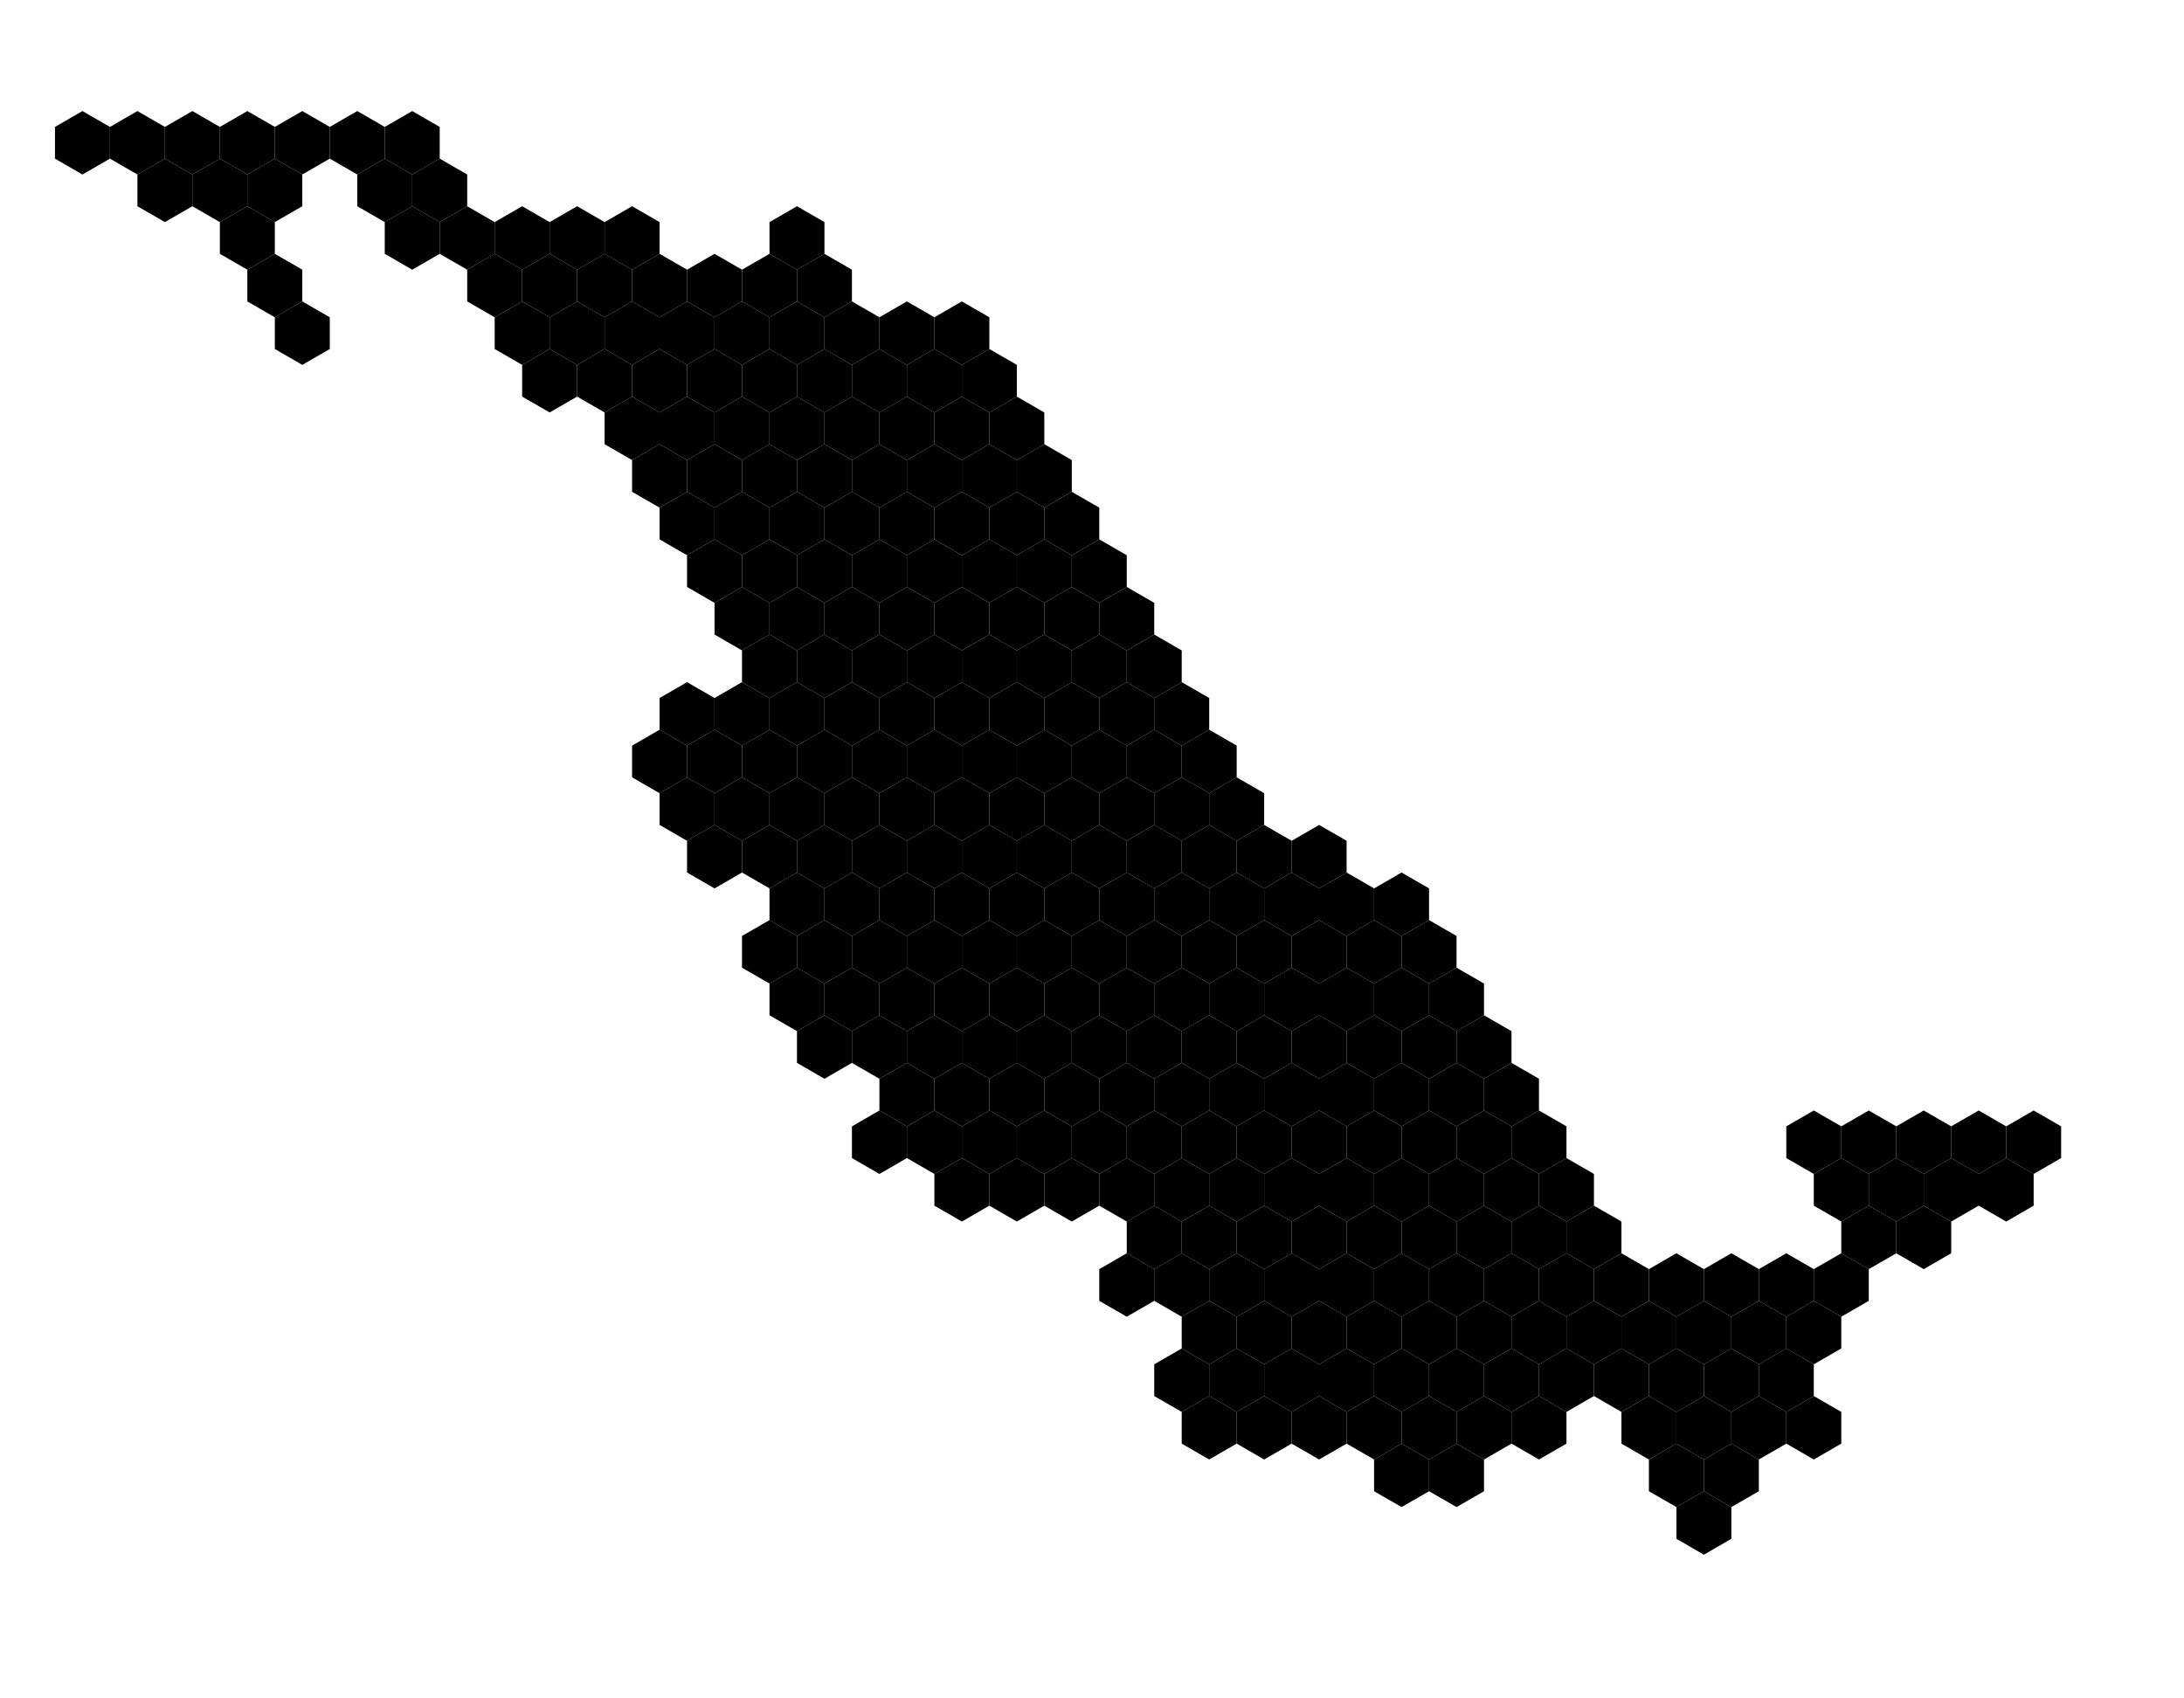 <?xml version="1.0" encoding="utf-8"?><svg xmlns="http://www.w3.org/2000/svg" width="1800" height="1400"><g id="Veracruz"><polygon id="3006" points="1109.845,771.538,1132.495,758.462,1155.145,771.538,1155.145,797.692,1132.495,810.769,1109.845,797.692,1109.845,771.538"/><polygon id="3007" points="1155.145,771.538,1177.795,758.462,1200.444,771.538,1200.444,797.692,1177.795,810.769,1155.145,797.692,1155.145,771.538"/><polygon id="3010" points="1177.795,810.769,1200.444,797.692,1223.094,810.769,1223.094,836.923,1200.444,850,1177.795,836.923,1177.795,810.769"/><polygon id="3012" points="1177.795,889.231,1200.444,876.154,1223.094,889.231,1223.094,915.385,1200.444,928.462,1177.795,915.385,1177.795,889.231"/><polygon id="3008" points="1200.444,850,1223.094,836.923,1245.744,850,1245.744,876.154,1223.094,889.231,1200.444,876.154,1200.444,850"/><polygon id="3004" points="1223.094,889.231,1245.744,876.154,1268.394,889.231,1268.394,915.385,1245.744,928.462,1223.094,915.385,1223.094,889.231"/><polygon id="3016" points="1200.444,928.462,1223.094,915.385,1245.744,928.462,1245.744,954.615,1223.094,967.692,1200.444,954.615,1200.444,928.462"/><polygon id="3018" points="1223.094,967.692,1245.744,954.615,1268.394,967.692,1268.394,993.846,1245.744,1006.923,1223.094,993.846,1223.094,967.692"/><polygon id="3001" points="1064.545,693.077,1087.195,680,1109.845,693.077,1109.845,719.231,1087.195,732.308,1064.545,719.231,1064.545,693.077"/><polygon id="3003" points="1268.394,1046.154,1291.044,1033.077,1313.694,1046.154,1313.694,1072.308,1291.044,1085.385,1268.394,1072.308,1268.394,1046.154"/><polygon id="3013" points="1245.744,928.462,1268.394,915.385,1291.044,928.462,1291.044,954.615,1268.394,967.692,1245.744,954.615,1245.744,928.462"/><polygon id="3017" points="1268.394,967.692,1291.044,954.615,1313.694,967.692,1313.694,993.846,1291.044,1006.923,1268.394,993.846,1268.394,967.692"/><polygon id="3019" points="1245.744,1006.923,1268.394,993.846,1291.044,1006.923,1291.044,1033.077,1268.394,1046.154,1245.744,1033.077,1245.744,1006.923"/><polygon id="3002" points="1087.195,732.308,1109.845,719.231,1132.495,732.308,1132.495,758.462,1109.845,771.538,1087.195,758.462,1087.195,732.308"/><polygon id="3005" points="1132.495,732.308,1155.145,719.231,1177.795,732.308,1177.795,758.462,1155.145,771.538,1132.495,758.462,1132.495,732.308"/><polygon id="3014" points="1291.044,1085.385,1313.694,1072.308,1336.344,1085.385,1336.344,1111.538,1313.694,1124.615,1291.044,1111.538,1291.044,1085.385"/><polygon id="3011" points="1291.044,1006.923,1313.694,993.846,1336.344,1006.923,1336.344,1033.077,1313.694,1046.154,1291.044,1033.077,1291.044,1006.923"/><polygon id="3009" points="1132.495,810.769,1155.145,797.692,1177.795,810.769,1177.795,836.923,1155.145,850,1132.495,836.923,1132.495,810.769"/><polygon id="3015" points="1155.145,850,1177.795,836.923,1200.444,850,1200.444,876.154,1177.795,889.231,1155.145,876.154,1155.145,850"/></g><g id="Colima"><polygon id="0202" points="566.247,693.077,588.897,680,611.547,693.077,611.547,719.231,588.897,732.308,566.247,719.231,566.247,693.077"/><polygon id="0201" points="611.547,693.077,634.197,680,656.847,693.077,656.847,719.231,634.197,732.308,611.547,719.231,611.547,693.077"/></g><g id="Durango"><polygon id="1002" points="566.247,300.769,588.897,287.692,611.547,300.769,611.547,326.923,588.897,340,566.247,326.923,566.247,300.769"/><polygon id="1003" points="588.897,340,611.547,326.923,634.197,340,634.197,366.154,611.547,379.231,588.897,366.154,588.897,340"/><polygon id="1001" points="543.597,340,566.247,326.923,588.897,340,588.897,366.154,566.247,379.231,543.597,366.154,543.597,340"/><polygon id="1004" points="566.247,379.231,588.897,366.154,611.547,379.231,611.547,405.385,588.897,418.462,566.247,405.385,566.247,379.231"/></g><g id="Sonora"><polygon id="2604" points="339.748,143.846,362.398,130.769,385.048,143.846,385.048,170,362.398,183.077,339.748,170,339.748,143.846"/><polygon id="2604" points="294.449,143.846,317.099,130.769,339.748,143.846,339.748,170,317.099,183.077,294.449,170,294.449,143.846"/><polygon id="2601" points="271.799,104.615,294.449,91.538,317.099,104.615,317.099,130.769,294.449,143.846,271.799,130.769,271.799,104.615"/><polygon id="2605" points="317.099,183.077,339.748,170,362.398,183.077,362.398,209.231,339.748,222.308,317.099,209.231,317.099,183.077"/><polygon id="2602" points="317.099,104.615,339.748,91.538,362.398,104.615,362.398,130.769,339.748,143.846,317.099,130.769,317.099,104.615"/><polygon id="2606" points="362.398,183.077,385.048,170,407.698,183.077,407.698,209.231,385.048,222.308,362.398,209.231,362.398,183.077"/><polygon id="2607" points="385.048,222.308,407.698,209.231,430.348,222.308,430.348,248.462,407.698,261.538,385.048,248.462,385.048,222.308"/></g><g id="Campeche"><polygon id="0401" points="1517.543,1006.923,1540.193,993.846,1562.843,1006.923,1562.843,1033.077,1540.193,1046.154,1517.543,1033.077,1517.543,1006.923"/><polygon id="0402" points="1494.893,1046.154,1517.543,1033.077,1540.193,1046.154,1540.193,1072.308,1517.543,1085.385,1494.893,1072.308,1494.893,1046.154"/></g><g id="Guanajuato"><polygon id="1105" points="724.797,653.846,747.447,640.769,770.096,653.846,770.096,680,747.447,693.077,724.797,680,724.797,653.846"/><polygon id="1112" points="838.046,693.077,860.696,680,883.346,693.077,883.346,719.231,860.696,732.308,838.046,719.231,838.046,693.077"/><polygon id="1107" points="747.447,693.077,770.096,680,792.746,693.077,792.746,719.231,770.096,732.308,747.447,719.231,747.447,693.077"/><polygon id="1103" points="747.447,614.615,770.096,601.538,792.746,614.615,792.746,640.769,770.096,653.846,747.447,640.769,747.447,614.615"/><polygon id="1110" points="770.096,732.308,792.746,719.231,815.396,732.308,815.396,758.462,792.746,771.538,770.096,758.462,770.096,732.308"/><polygon id="1104" points="770.096,575.385,792.746,562.308,815.396,575.385,815.396,601.538,792.746,614.615,770.096,601.538,770.096,575.385"/><polygon id="1106" points="792.746,614.615,815.396,601.538,838.046,614.615,838.046,640.769,815.396,653.846,792.746,640.769,792.746,614.615"/><polygon id="1111" points="770.096,653.846,792.746,640.769,815.396,653.846,815.396,680,792.746,693.077,770.096,680,770.096,653.846"/><polygon id="1113" points="724.797,732.308,747.447,719.231,770.096,732.308,770.096,758.462,747.447,771.538,724.797,758.462,724.797,732.308"/><polygon id="1114" points="883.346,693.077,905.996,680,928.646,693.077,928.646,719.231,905.996,732.308,883.346,719.231,883.346,693.077"/><polygon id="1109" points="838.046,614.615,860.696,601.538,883.346,614.615,883.346,640.769,860.696,653.846,838.046,640.769,838.046,614.615"/><polygon id="1108" points="815.396,653.846,838.046,640.769,860.696,653.846,860.696,680,838.046,693.077,815.396,680,815.396,653.846"/><polygon id="1101" points="883.346,614.615,905.996,601.538,928.646,614.615,928.646,640.769,905.996,653.846,883.346,640.769,883.346,614.615"/><polygon id="1102" points="860.696,653.846,883.346,640.769,905.996,653.846,905.996,680,883.346,693.077,860.696,680,860.696,653.846"/><polygon id="1115" points="792.746,693.077,815.396,680,838.046,693.077,838.046,719.231,815.396,732.308,792.746,719.231,792.746,693.077"/></g><g id="Tamaulipas"><polygon id="2802" points="815.396,340,838.046,326.923,860.696,340,860.696,366.154,838.046,379.231,815.396,366.154,815.396,340"/><polygon id="2805" points="815.396,418.462,838.046,405.385,860.696,418.462,860.696,444.615,838.046,457.692,815.396,444.615,815.396,418.462"/><polygon id="2806" points="792.746,457.692,815.396,444.615,838.046,457.692,838.046,483.846,815.396,496.923,792.746,483.846,792.746,457.692"/><polygon id="2804" points="838.046,379.231,860.696,366.154,883.346,379.231,883.346,405.385,860.696,418.462,838.046,405.385,838.046,379.231"/><polygon id="2803" points="860.696,418.462,883.346,405.385,905.996,418.462,905.996,444.615,883.346,457.692,860.696,444.615,860.696,418.462"/><polygon id="2808" points="838.046,457.692,860.696,444.615,883.346,457.692,883.346,483.846,860.696,496.923,838.046,483.846,838.046,457.692"/><polygon id="2801" points="770.096,261.538,792.746,248.462,815.396,261.538,815.396,287.692,792.746,300.769,770.096,287.692,770.096,261.538"/><polygon id="2807" points="792.746,300.769,815.396,287.692,838.046,300.769,838.046,326.923,815.396,340,792.746,326.923,792.746,300.769"/></g><g id="Nayarit"><polygon id="1802" points="566.247,457.692,588.897,444.615,611.547,457.692,611.547,483.846,588.897,496.923,566.247,483.846,566.247,457.692"/><polygon id="1801" points="588.897,418.462,611.547,405.385,634.197,418.462,634.197,444.615,611.547,457.692,588.897,444.615,588.897,418.462"/><polygon id="1803" points="611.547,457.692,634.197,444.615,656.847,457.692,656.847,483.846,634.197,496.923,611.547,483.846,611.547,457.692"/></g><g id="Morelos"><polygon id="1704" points="905.996,1046.154,928.646,1033.077,951.296,1046.154,951.296,1072.308,928.646,1085.385,905.996,1072.308,905.996,1046.154"/><polygon id="1701" points="928.646,1006.923,951.296,993.846,973.945,1006.923,973.945,1033.077,951.296,1046.154,928.646,1033.077,928.646,1006.923"/><polygon id="1702" points="951.296,1046.154,973.945,1033.077,996.595,1046.154,996.595,1072.308,973.945,1085.385,951.296,1072.308,951.296,1046.154"/><polygon id="1703" points="996.595,1046.154,1019.245,1033.077,1041.895,1046.154,1041.895,1072.308,1019.245,1085.385,996.595,1072.308,996.595,1046.154"/><polygon id="1705" points="973.945,1006.923,996.595,993.846,1019.245,1006.923,1019.245,1033.077,996.595,1046.154,973.945,1033.077,973.945,1006.923"/></g><g id="Coahuila"><polygon id="0506" points="588.897,261.538,611.547,248.462,634.197,261.538,634.197,287.692,611.547,300.769,588.897,287.692,588.897,261.538"/><polygon id="0501" points="634.197,183.077,656.847,170,679.497,183.077,679.497,209.231,656.847,222.308,634.197,209.231,634.197,183.077"/><polygon id="0502" points="611.547,222.308,634.197,209.231,656.847,222.308,656.847,248.462,634.197,261.538,611.547,248.462,611.547,222.308"/><polygon id="0508" points="634.197,261.538,656.847,248.462,679.497,261.538,679.497,287.692,656.847,300.769,634.197,287.692,634.197,261.538"/><polygon id="0503" points="656.847,222.308,679.497,209.231,702.147,222.308,702.147,248.462,679.497,261.538,656.847,248.462,656.847,222.308"/><polygon id="0504" points="679.497,261.538,702.147,248.462,724.797,261.538,724.797,287.692,702.147,300.769,679.497,287.692,679.497,261.538"/><polygon id="0507" points="611.547,300.769,634.197,287.692,656.847,300.769,656.847,326.923,634.197,340,611.547,326.923,611.547,300.769"/><polygon id="0505" points="566.247,222.308,588.897,209.231,611.547,222.308,611.547,248.462,588.897,261.538,566.247,248.462,566.247,222.308"/></g><g id="Nuevo León"><polygon id="1901" points="679.497,418.462,702.147,405.385,724.797,418.462,724.797,444.615,702.147,457.692,679.497,444.615,679.497,418.462"/><polygon id="1904" points="724.797,340,747.447,326.923,770.096,340,770.096,366.154,747.447,379.231,724.797,366.154,724.797,340"/><polygon id="1906" points="702.147,379.231,724.797,366.154,747.447,379.231,747.447,405.385,724.797,418.462,702.147,405.385,702.147,379.231"/><polygon id="1910" points="724.797,418.462,747.447,405.385,770.096,418.462,770.096,444.615,747.447,457.692,724.797,444.615,724.797,418.462"/><polygon id="1908" points="770.096,340,792.746,326.923,815.396,340,815.396,366.154,792.746,379.231,770.096,366.154,770.096,340"/><polygon id="1911" points="747.447,379.231,770.096,366.154,792.746,379.231,792.746,405.385,770.096,418.462,747.447,405.385,747.447,379.231"/><polygon id="1912" points="770.096,418.462,792.746,405.385,815.396,418.462,815.396,444.615,792.746,457.692,770.096,444.615,770.096,418.462"/><polygon id="1914" points="792.746,379.231,815.396,366.154,838.046,379.231,838.046,405.385,815.396,418.462,792.746,405.385,792.746,379.231"/><polygon id="1905" points="679.497,340,702.147,326.923,724.797,340,724.797,366.154,702.147,379.231,679.497,366.154,679.497,340"/><polygon id="1907" points="656.847,300.769,679.497,287.692,702.147,300.769,702.147,326.923,679.497,340,656.847,326.923,656.847,300.769"/><polygon id="1902" points="747.447,300.769,770.096,287.692,792.746,300.769,792.746,326.923,770.096,340,747.447,326.923,747.447,300.769"/><polygon id="1913" points="724.797,261.538,747.447,248.462,770.096,261.538,770.096,287.692,747.447,300.769,724.797,287.692,724.797,261.538"/><polygon id="1909" points="702.147,457.692,724.797,444.615,747.447,457.692,747.447,483.846,724.797,496.923,702.147,483.846,702.147,457.692"/><polygon id="1903" points="702.147,300.769,724.797,287.692,747.447,300.769,747.447,326.923,724.797,340,702.147,326.923,702.147,300.769"/></g><g id="Chiapas"><polygon id="0709" points="1313.694,1124.615,1336.344,1111.538,1358.994,1124.615,1358.994,1150.769,1336.344,1163.846,1313.694,1150.769,1313.694,1124.615"/><polygon id="0702" points="1404.294,1124.615,1426.943,1111.538,1449.593,1124.615,1449.593,1150.769,1426.943,1163.846,1404.294,1150.769,1404.294,1124.615"/><polygon id="0704" points="1336.344,1085.385,1358.994,1072.308,1381.644,1085.385,1381.644,1111.538,1358.994,1124.615,1336.344,1111.538,1336.344,1085.385"/><polygon id="0710" points="1336.344,1163.846,1358.994,1150.769,1381.644,1163.846,1381.644,1190,1358.994,1203.077,1336.344,1190,1336.344,1163.846"/><polygon id="0707" points="1358.994,1203.077,1381.644,1190,1404.294,1203.077,1404.294,1229.231,1381.644,1242.308,1358.994,1229.231,1358.994,1203.077"/><polygon id="0708" points="1381.644,1163.846,1404.294,1150.769,1426.943,1163.846,1426.943,1190,1404.294,1203.077,1381.644,1190,1381.644,1163.846"/><polygon id="0713" points="1404.294,1203.077,1426.943,1190,1449.593,1203.077,1449.593,1229.231,1426.943,1242.308,1404.294,1229.231,1404.294,1203.077"/><polygon id="0711" points="1426.943,1163.846,1449.593,1150.769,1472.243,1163.846,1472.243,1190,1449.593,1203.077,1426.943,1190,1426.943,1163.846"/><polygon id="0703" points="1472.243,1163.846,1494.893,1150.769,1517.543,1163.846,1517.543,1190,1494.893,1203.077,1472.243,1190,1472.243,1163.846"/><polygon id="0701" points="1426.943,1085.385,1449.593,1072.308,1472.243,1085.385,1472.243,1111.538,1449.593,1124.615,1426.943,1111.538,1426.943,1085.385"/><polygon id="0712" points="1381.644,1242.308,1404.294,1229.231,1426.943,1242.308,1426.943,1268.462,1404.294,1281.538,1381.644,1268.462,1381.644,1242.308"/><polygon id="0705" points="1449.593,1124.615,1472.243,1111.538,1494.893,1124.615,1494.893,1150.769,1472.243,1163.846,1449.593,1150.769,1449.593,1124.615"/><polygon id="0706" points="1358.994,1124.615,1381.644,1111.538,1404.294,1124.615,1404.294,1150.769,1381.644,1163.846,1358.994,1150.769,1358.994,1124.615"/></g><g id="Puebla"><polygon id="2110" points="1087.195,1046.154,1109.845,1033.077,1132.495,1046.154,1132.495,1072.308,1109.845,1085.385,1087.195,1072.308,1087.195,1046.154"/><polygon id="2111" points="1064.545,1085.385,1087.195,1072.308,1109.845,1085.385,1109.845,1111.538,1087.195,1124.615,1064.545,1111.538,1064.545,1085.385"/><polygon id="2101" points="1155.145,928.462,1177.795,915.385,1200.444,928.462,1200.444,954.615,1177.795,967.692,1155.145,954.615,1155.145,928.462"/><polygon id="2113" points="1041.895,1046.154,1064.545,1033.077,1087.195,1046.154,1087.195,1072.308,1064.545,1085.385,1041.895,1072.308,1041.895,1046.154"/><polygon id="2109" points="1132.495,1046.154,1155.145,1033.077,1177.795,1046.154,1177.795,1072.308,1155.145,1085.385,1132.495,1072.308,1132.495,1046.154"/><polygon id="2112" points="1109.845,1085.385,1132.495,1072.308,1155.145,1085.385,1155.145,1111.538,1132.495,1124.615,1109.845,1111.538,1109.845,1085.385"/><polygon id="2114" points="1019.245,1085.385,1041.895,1072.308,1064.545,1085.385,1064.545,1111.538,1041.895,1124.615,1019.245,1111.538,1019.245,1085.385"/><polygon id="2103" points="1177.795,967.692,1200.444,954.615,1223.094,967.692,1223.094,993.846,1200.444,1006.923,1177.795,993.846,1177.795,967.692"/><polygon id="2105" points="1064.545,1006.923,1087.195,993.846,1109.845,1006.923,1109.845,1033.077,1087.195,1046.154,1064.545,1033.077,1064.545,1006.923"/><polygon id="2106" points="1177.795,1046.154,1200.444,1033.077,1223.094,1046.154,1223.094,1072.308,1200.444,1085.385,1177.795,1072.308,1177.795,1046.154"/><polygon id="2107" points="1155.145,1085.385,1177.795,1072.308,1200.444,1085.385,1200.444,1111.538,1177.795,1124.615,1155.145,1111.538,1155.145,1085.385"/><polygon id="2116" points="1245.744,1085.385,1268.394,1072.308,1291.044,1085.385,1291.044,1111.538,1268.394,1124.615,1245.744,1111.538,1245.744,1085.385"/><polygon id="2108" points="1223.094,1046.154,1245.744,1033.077,1268.394,1046.154,1268.394,1072.308,1245.744,1085.385,1223.094,1072.308,1223.094,1046.154"/><polygon id="2102" points="1155.145,1006.923,1177.795,993.846,1200.444,1006.923,1200.444,1033.077,1177.795,1046.154,1155.145,1033.077,1155.145,1006.923"/><polygon id="2115" points="1200.444,1085.385,1223.094,1072.308,1245.744,1085.385,1245.744,1111.538,1223.094,1124.615,1200.444,1111.538,1200.444,1085.385"/><polygon id="2104" points="1200.444,1006.923,1223.094,993.846,1245.744,1006.923,1245.744,1033.077,1223.094,1046.154,1200.444,1033.077,1200.444,1006.923"/></g><g id="Tabasco"><polygon id="2703" points="1358.994,1046.154,1381.644,1033.077,1404.294,1046.154,1404.294,1072.308,1381.644,1085.385,1358.994,1072.308,1358.994,1046.154"/><polygon id="2704" points="1404.294,1046.154,1426.943,1033.077,1449.593,1046.154,1449.593,1072.308,1426.943,1085.385,1404.294,1072.308,1404.294,1046.154"/><polygon id="2705" points="1449.593,1046.154,1472.243,1033.077,1494.893,1046.154,1494.893,1072.308,1472.243,1085.385,1449.593,1072.308,1449.593,1046.154"/><polygon id="2701" points="1472.243,1085.385,1494.893,1072.308,1517.543,1085.385,1517.543,1111.538,1494.893,1124.615,1472.243,1111.538,1472.243,1085.385"/><polygon id="2706" points="1381.644,1085.385,1404.294,1072.308,1426.943,1085.385,1426.943,1111.538,1404.294,1124.615,1381.644,1111.538,1381.644,1085.385"/><polygon id="2702" points="1313.694,1046.154,1336.344,1033.077,1358.994,1046.154,1358.994,1072.308,1336.344,1085.385,1313.694,1072.308,1313.694,1046.154"/></g><g id="Sinaloa"><polygon id="2506" points="520.948,379.231,543.597,366.154,566.247,379.231,566.247,405.385,543.597,418.462,520.948,405.385,520.948,379.231"/><polygon id="2503" points="430.348,300.769,452.998,287.692,475.648,300.769,475.648,326.923,452.998,340,430.348,326.923,430.348,300.769"/><polygon id="2507" points="498.298,340,520.948,326.923,543.597,340,543.597,366.154,520.948,379.231,498.298,366.154,498.298,340"/><polygon id="2505" points="475.648,300.769,498.298,287.692,520.948,300.769,520.948,326.923,498.298,340,475.648,326.923,475.648,300.769"/><polygon id="2504" points="452.998,261.538,475.648,248.462,498.298,261.538,498.298,287.692,475.648,300.769,452.998,287.692,452.998,261.538"/><polygon id="2502" points="407.698,261.538,430.348,248.462,452.998,261.538,452.998,287.692,430.348,300.769,407.698,287.692,407.698,261.538"/><polygon id="2501" points="543.597,418.462,566.247,405.385,588.897,418.462,588.897,444.615,566.247,457.692,543.597,444.615,543.597,418.462"/></g><g id="Jalisco"><polygon id="1401" points="588.897,496.923,611.547,483.846,634.197,496.923,634.197,523.077,611.547,536.154,588.897,523.077,588.897,496.923"/><polygon id="1414" points="566.247,614.615,588.897,601.538,611.547,614.615,611.547,640.769,588.897,653.846,566.247,640.769,566.247,614.615"/><polygon id="1406" points="611.547,536.154,634.197,523.077,656.847,536.154,656.847,562.308,634.197,575.385,611.547,562.308,611.547,536.154"/><polygon id="1410" points="588.897,575.385,611.547,562.308,634.197,575.385,634.197,601.538,611.547,614.615,588.897,601.538,588.897,575.385"/><polygon id="1411" points="611.547,614.615,634.197,601.538,656.847,614.615,656.847,640.769,634.197,653.846,611.547,640.769,611.547,614.615"/><polygon id="1413" points="588.897,653.846,611.547,640.769,634.197,653.846,634.197,680,611.547,693.077,588.897,680,588.897,653.846"/><polygon id="1405" points="543.597,575.385,566.247,562.308,588.897,575.385,588.897,601.538,566.247,614.615,543.597,601.538,543.597,575.385"/><polygon id="1408" points="634.197,575.385,656.847,562.308,679.497,575.385,679.497,601.538,656.847,614.615,634.197,601.538,634.197,575.385"/><polygon id="1407" points="656.847,614.615,679.497,601.538,702.147,614.615,702.147,640.769,679.497,653.846,656.847,640.769,656.847,614.615"/><polygon id="1416" points="634.197,653.846,656.847,640.769,679.497,653.846,679.497,680,656.847,693.077,634.197,680,634.197,653.846"/><polygon id="1419" points="656.847,693.077,679.497,680,702.147,693.077,702.147,719.231,679.497,732.308,656.847,719.231,656.847,693.077"/><polygon id="1409" points="679.497,575.385,702.147,562.308,724.797,575.385,724.797,601.538,702.147,614.615,679.497,601.538,679.497,575.385"/><polygon id="1415" points="702.147,614.615,724.797,601.538,747.447,614.615,747.447,640.769,724.797,653.846,702.147,640.769,702.147,614.615"/><polygon id="1420" points="679.497,653.846,702.147,640.769,724.797,653.846,724.797,680,702.147,693.077,679.497,680,679.497,653.846"/><polygon id="1417" points="702.147,693.077,724.797,680,747.447,693.077,747.447,719.231,724.797,732.308,702.147,719.231,702.147,693.077"/><polygon id="1403" points="724.797,575.385,747.447,562.308,770.096,575.385,770.096,601.538,747.447,614.615,724.797,601.538,724.797,575.385"/><polygon id="1418" points="520.948,614.615,543.597,601.538,566.247,614.615,566.247,640.769,543.597,653.846,520.948,640.769,520.948,614.615"/><polygon id="1412" points="543.597,653.846,566.247,640.769,588.897,653.846,588.897,680,566.247,693.077,543.597,680,543.597,653.846"/><polygon id="1402" points="702.147,536.154,724.797,523.077,747.447,536.154,747.447,562.308,724.797,575.385,702.147,562.308,702.147,536.154"/><polygon id="1404" points="656.847,536.154,679.497,523.077,702.147,536.154,702.147,562.308,679.497,575.385,656.847,562.308,656.847,536.154"/></g><g id="Quintana Roo"><polygon id="2302" points="1562.843,1006.923,1585.493,993.846,1608.143,1006.923,1608.143,1033.077,1585.493,1046.154,1562.843,1033.077,1562.843,1006.923"/><polygon id="2301" points="1585.493,967.692,1608.143,954.615,1630.792,967.692,1630.792,993.846,1608.143,1006.923,1585.493,993.846,1585.493,967.692"/><polygon id="2303" points="1653.442,928.462,1676.092,915.385,1698.742,928.462,1698.742,954.615,1676.092,967.692,1653.442,954.615,1653.442,928.462"/><polygon id="2304" points="1630.792,967.692,1653.442,954.615,1676.092,967.692,1676.092,993.846,1653.442,1006.923,1630.792,993.846,1630.792,967.692"/></g><g id="Hidalgo"><polygon id="1302" points="905.996,575.385,928.646,562.308,951.296,575.385,951.296,601.538,928.646,614.615,905.996,601.538,905.996,575.385"/><polygon id="1305" points="928.646,614.615,951.296,601.538,973.945,614.615,973.945,640.769,951.296,653.846,928.646,640.769,928.646,614.615"/><polygon id="1303" points="951.296,575.385,973.945,562.308,996.595,575.385,996.595,601.538,973.945,614.615,951.296,601.538,951.296,575.385"/><polygon id="1304" points="973.945,614.615,996.595,601.538,1019.245,614.615,1019.245,640.769,996.595,653.846,973.945,640.769,973.945,614.615"/><polygon id="1306" points="951.296,653.846,973.945,640.769,996.595,653.846,996.595,680,973.945,693.077,951.296,680,951.296,653.846"/><polygon id="1307" points="996.595,653.846,1019.245,640.769,1041.895,653.846,1041.895,680,1019.245,693.077,996.595,680,996.595,653.846"/><polygon id="1301" points="928.646,536.154,951.296,523.077,973.945,536.154,973.945,562.308,951.296,575.385,928.646,562.308,928.646,536.154"/></g><g id="Michoacán"><polygon id="1203" points="747.447,771.538,770.096,758.462,792.746,771.538,792.746,797.692,770.096,810.769,747.447,797.692,747.447,771.538"/><polygon id="1206" points="702.147,771.538,724.797,758.462,747.447,771.538,747.447,797.692,724.797,810.769,702.147,797.692,702.147,771.538"/><polygon id="1208" points="656.847,771.538,679.497,758.462,702.147,771.538,702.147,797.692,679.497,810.769,656.847,797.692,656.847,771.538"/><polygon id="1207" points="611.547,771.538,634.197,758.462,656.847,771.538,656.847,797.692,634.197,810.769,611.547,797.692,611.547,771.538"/><polygon id="1204" points="634.197,732.308,656.847,719.231,679.497,732.308,679.497,758.462,656.847,771.538,634.197,758.462,634.197,732.308"/><polygon id="1205" points="679.497,732.308,702.147,719.231,724.797,732.308,724.797,758.462,702.147,771.538,679.497,758.462,679.497,732.308"/><polygon id="1209" points="634.197,810.769,656.847,797.692,679.497,810.769,679.497,836.923,656.847,850,634.197,836.923,634.197,810.769"/><polygon id="1202" points="656.847,850,679.497,836.923,702.147,850,702.147,876.154,679.497,889.231,656.847,876.154,656.847,850"/><polygon id="1210" points="679.497,810.769,702.147,797.692,724.797,810.769,724.797,836.923,702.147,850,679.497,836.923,679.497,810.769"/><polygon id="1201" points="702.147,850,724.797,836.923,747.447,850,747.447,876.154,724.797,889.231,702.147,876.154,702.147,850"/><polygon id="1211" points="724.797,810.769,747.447,797.692,770.096,810.769,770.096,836.923,747.447,850,724.797,836.923,724.797,810.769"/></g><g id="Ciudad de México"><polygon id="0906" points="838.046,928.462,860.696,915.385,883.346,928.462,883.346,954.615,860.696,967.692,838.046,954.615,838.046,928.462"/><polygon id="0910" points="883.346,850,905.996,836.923,928.646,850,928.646,876.154,905.996,889.231,883.346,876.154,883.346,850"/><polygon id="0916" points="860.696,889.231,883.346,876.154,905.996,889.231,905.996,915.385,883.346,928.462,860.696,915.385,860.696,889.231"/><polygon id="0908" points="883.346,928.462,905.996,915.385,928.646,928.462,928.646,954.615,905.996,967.692,883.346,954.615,883.346,928.462"/><polygon id="0914" points="860.696,967.692,883.346,954.615,905.996,967.692,905.996,993.846,883.346,1006.923,860.696,993.846,860.696,967.692"/><polygon id="0901" points="928.646,771.538,951.296,758.462,973.945,771.538,973.945,797.692,951.296,810.769,928.646,797.692,928.646,771.538"/><polygon id="0903" points="905.996,810.769,928.646,797.692,951.296,810.769,951.296,836.923,928.646,850,905.996,836.923,905.996,810.769"/><polygon id="0912" points="928.646,850,951.296,836.923,973.945,850,973.945,876.154,951.296,889.231,928.646,876.154,928.646,850"/><polygon id="0915" points="905.996,889.231,928.646,876.154,951.296,889.231,951.296,915.385,928.646,928.462,905.996,915.385,905.996,889.231"/><polygon id="0919" points="928.646,928.462,951.296,915.385,973.945,928.462,973.945,954.615,951.296,967.692,928.646,954.615,928.646,928.462"/><polygon id="0905" points="905.996,967.692,928.646,954.615,951.296,967.692,951.296,993.846,928.646,1006.923,905.996,993.846,905.996,967.692"/><polygon id="0902" points="951.296,810.769,973.945,797.692,996.595,810.769,996.595,836.923,973.945,850,951.296,836.923,951.296,810.769"/><polygon id="0911" points="973.945,850,996.595,836.923,1019.245,850,1019.245,876.154,996.595,889.231,973.945,876.154,973.945,850"/><polygon id="0913" points="951.296,889.231,973.945,876.154,996.595,889.231,996.595,915.385,973.945,928.462,951.296,915.385,951.296,889.231"/><polygon id="0904" points="973.945,928.462,996.595,915.385,1019.245,928.462,1019.245,954.615,996.595,967.692,973.945,954.615,973.945,928.462"/><polygon id="0921" points="951.296,967.692,973.945,954.615,996.595,967.692,996.595,993.846,973.945,1006.923,951.296,993.846,951.296,967.692"/><polygon id="0907" points="1019.245,850,1041.895,836.923,1064.545,850,1064.545,876.154,1041.895,889.231,1019.245,876.154,1019.245,850"/><polygon id="0918" points="996.595,889.231,1019.245,876.154,1041.895,889.231,1041.895,915.385,1019.245,928.462,996.595,915.385,996.595,889.231"/><polygon id="0922" points="1019.245,928.462,1041.895,915.385,1064.545,928.462,1064.545,954.615,1041.895,967.692,1019.245,954.615,1019.245,928.462"/><polygon id="0909" points="996.595,967.692,1019.245,954.615,1041.895,967.692,1041.895,993.846,1019.245,1006.923,996.595,993.846,996.595,967.692"/><polygon id="0917" points="815.396,889.231,838.046,876.154,860.696,889.231,860.696,915.385,838.046,928.462,815.396,915.385,815.396,889.231"/><polygon id="0920" points="1041.895,889.231,1064.545,876.154,1087.195,889.231,1087.195,915.385,1064.545,928.462,1041.895,915.385,1041.895,889.231"/></g><g id="Querétaro"><polygon id="2203" points="860.696,496.923,883.346,483.846,905.996,496.923,905.996,523.077,883.346,536.154,860.696,523.077,860.696,496.923"/><polygon id="2205" points="883.346,536.154,905.996,523.077,928.646,536.154,928.646,562.308,905.996,575.385,883.346,562.308,883.346,536.154"/><polygon id="2202" points="905.996,496.923,928.646,483.846,951.296,496.923,951.296,523.077,928.646,536.154,905.996,523.077,905.996,496.923"/><polygon id="2201" points="883.346,457.692,905.996,444.615,928.646,457.692,928.646,483.846,905.996,496.923,883.346,483.846,883.346,457.692"/><polygon id="2206" points="815.396,496.923,838.046,483.846,860.696,496.923,860.696,523.077,838.046,536.154,815.396,523.077,815.396,496.923"/><polygon id="2204" points="838.046,536.154,860.696,523.077,883.346,536.154,883.346,562.308,860.696,575.385,838.046,562.308,838.046,536.154"/></g><g id="Tlaxcala"><polygon id="2903" points="1109.845,1006.923,1132.495,993.846,1155.145,1006.923,1155.145,1033.077,1132.495,1046.154,1109.845,1033.077,1109.845,1006.923"/><polygon id="2902" points="1087.195,967.692,1109.845,954.615,1132.495,967.692,1132.495,993.846,1109.845,1006.923,1087.195,993.846,1087.195,967.692"/><polygon id="2901" points="1132.495,967.692,1155.145,954.615,1177.795,967.692,1177.795,993.846,1155.145,1006.923,1132.495,993.846,1132.495,967.692"/></g><g id="Baja California"><polygon id="0206" points="45.3,104.615,67.95,91.538,90.6,104.615,90.6,130.769,67.95,143.846,45.3,130.769,45.3,104.615"/><polygon id="0205" points="90.6,104.615,113.249,91.538,135.899,104.615,135.899,130.769,113.249,143.846,90.6,130.769,90.6,104.615"/><polygon id="0204" points="135.899,104.615,158.549,91.538,181.199,104.615,181.199,130.769,158.549,143.846,135.899,130.769,135.899,104.615"/><polygon id="0208" points="113.249,143.846,135.899,130.769,158.549,143.846,158.549,170,135.899,183.077,113.249,170,113.249,143.846"/><polygon id="0202" points="181.199,104.615,203.849,91.538,226.499,104.615,226.499,130.769,203.849,143.846,181.199,130.769,181.199,104.615"/><polygon id="0209" points="158.549,143.846,181.199,130.769,203.849,143.846,203.849,170,181.199,183.077,158.549,170,158.549,143.846"/><polygon id="0201" points="226.499,104.615,249.149,91.538,271.799,104.615,271.799,130.769,249.149,143.846,226.499,130.769,226.499,104.615"/><polygon id="0207" points="203.849,143.846,226.499,130.769,249.149,143.846,249.149,170,226.499,183.077,203.849,170,203.849,143.846"/><polygon id="0203" points="181.199,183.077,203.849,170,226.499,183.077,226.499,209.231,203.849,222.308,181.199,209.231,181.199,183.077"/></g><g id="Zacatecas"><polygon id="3203" points="634.197,340,656.847,326.923,679.497,340,679.497,366.154,656.847,379.231,634.197,366.154,634.197,340"/><polygon id="3201" points="611.547,379.231,634.197,366.154,656.847,379.231,656.847,405.385,634.197,418.462,611.547,405.385,611.547,379.231"/><polygon id="3202" points="634.197,418.462,656.847,405.385,679.497,418.462,679.497,444.615,656.847,457.692,634.197,444.615,634.197,418.462"/><polygon id="3204" points="656.847,379.231,679.497,366.154,702.147,379.231,702.147,405.385,679.497,418.462,656.847,405.385,656.847,379.231"/></g><g id="Oaxaca"><polygon id="2003" points="1132.495,1124.615,1155.145,1111.538,1177.795,1124.615,1177.795,1150.769,1155.145,1163.846,1132.495,1150.769,1132.495,1124.615"/><polygon id="2008" points="1155.145,1163.846,1177.795,1150.769,1200.444,1163.846,1200.444,1190,1177.795,1203.077,1155.145,1190,1155.145,1163.846"/><polygon id="2002" points="1177.795,1124.615,1200.444,1111.538,1223.094,1124.615,1223.094,1150.769,1200.444,1163.846,1177.795,1150.769,1177.795,1124.615"/><polygon id="2004" points="1200.444,1163.846,1223.094,1150.769,1245.744,1163.846,1245.744,1190,1223.094,1203.077,1200.444,1190,1200.444,1163.846"/><polygon id="2010" points="1177.795,1203.077,1200.444,1190,1223.094,1203.077,1223.094,1229.231,1200.444,1242.308,1177.795,1229.231,1177.795,1203.077"/><polygon id="2001" points="1223.094,1124.615,1245.744,1111.538,1268.394,1124.615,1268.394,1150.769,1245.744,1163.846,1223.094,1150.769,1223.094,1124.615"/><polygon id="2005" points="1245.744,1163.846,1268.394,1150.769,1291.044,1163.846,1291.044,1190,1268.394,1203.077,1245.744,1190,1245.744,1163.846"/><polygon id="2006" points="1109.845,1163.846,1132.495,1150.769,1155.145,1163.846,1155.145,1190,1132.495,1203.077,1109.845,1190,1109.845,1163.846"/><polygon id="2007" points="1268.394,1124.615,1291.044,1111.538,1313.694,1124.615,1313.694,1150.769,1291.044,1163.846,1268.394,1150.769,1268.394,1124.615"/><polygon id="2009" points="1132.495,1203.077,1155.145,1190,1177.795,1203.077,1177.795,1229.231,1155.145,1242.308,1132.495,1229.231,1132.495,1203.077"/></g><g id="Aguascalientes"><polygon id="0103" points="679.497,496.923,702.147,483.846,724.797,496.923,724.797,523.077,702.147,536.154,679.497,523.077,679.497,496.923"/><polygon id="0101" points="656.847,457.692,679.497,444.615,702.147,457.692,702.147,483.846,679.497,496.923,656.847,483.846,656.847,457.692"/><polygon id="0102" points="634.197,496.923,656.847,483.846,679.497,496.923,679.497,523.077,656.847,536.154,634.197,523.077,634.197,496.923"/></g><g id="Baja California Sur"><polygon id="0301" points="203.849,222.308,226.499,209.231,249.149,222.308,249.149,248.462,226.499,261.538,203.849,248.462,203.849,222.308"/><polygon id="0302" points="226.499,261.538,249.149,248.462,271.799,261.538,271.799,287.692,249.149,300.769,226.499,287.692,226.499,261.538"/></g><g id="Estado de México"><polygon id="1516" points="973.945,771.538,996.595,758.462,1019.245,771.538,1019.245,797.692,996.595,810.769,973.945,797.692,973.945,771.538"/><polygon id="1529" points="1041.895,810.769,1064.545,797.692,1087.195,810.769,1087.195,836.923,1064.545,850,1041.895,836.923,1041.895,810.769"/><polygon id="1539" points="1087.195,889.231,1109.845,876.154,1132.495,889.231,1132.495,915.385,1109.845,928.462,1087.195,915.385,1087.195,889.231"/><polygon id="1513" points="1064.545,771.538,1087.195,758.462,1109.845,771.538,1109.845,797.692,1087.195,810.769,1064.545,797.692,1064.545,771.538"/><polygon id="1504" points="792.746,771.538,815.396,758.462,838.046,771.538,838.046,797.692,815.396,810.769,792.746,797.692,792.746,771.538"/><polygon id="1520" points="928.646,693.077,951.296,680,973.945,693.077,973.945,719.231,951.296,732.308,928.646,719.231,928.646,693.077"/><polygon id="1517" points="996.595,810.769,1019.245,797.692,1041.895,810.769,1041.895,836.923,1019.245,850,996.595,836.923,996.595,810.769"/><polygon id="1533" points="1041.895,967.692,1064.545,954.615,1087.195,967.692,1087.195,993.846,1064.545,1006.923,1041.895,993.846,1041.895,967.692"/><polygon id="1538" points="1087.195,810.769,1109.845,797.692,1132.495,810.769,1132.495,836.923,1109.845,850,1087.195,836.923,1087.195,810.769"/><polygon id="1510" points="1041.895,732.308,1064.545,719.231,1087.195,732.308,1087.195,758.462,1064.545,771.538,1041.895,758.462,1041.895,732.308"/><polygon id="1505" points="973.945,693.077,996.595,680,1019.245,693.077,1019.245,719.231,996.595,732.308,973.945,719.231,973.945,693.077"/><polygon id="1528" points="905.996,653.846,928.646,640.769,951.296,653.846,951.296,680,928.646,693.077,905.996,680,905.996,653.846"/><polygon id="1521" points="1019.245,1006.923,1041.895,993.846,1064.545,1006.923,1064.545,1033.077,1041.895,1046.154,1019.245,1033.077,1019.245,1006.923"/><polygon id="1511" points="1019.245,771.538,1041.895,758.462,1064.545,771.538,1064.545,797.692,1041.895,810.769,1019.245,797.692,1019.245,771.538"/><polygon id="1532" points="1064.545,928.462,1087.195,915.385,1109.845,928.462,1109.845,954.615,1087.195,967.692,1064.545,954.615,1064.545,928.462"/><polygon id="1525" points="1109.845,850,1132.495,836.923,1155.145,850,1155.145,876.154,1132.495,889.231,1109.845,876.154,1109.845,850"/><polygon id="1530" points="1132.495,889.231,1155.145,876.154,1177.795,889.231,1177.795,915.385,1155.145,928.462,1132.495,915.385,1132.495,889.231"/><polygon id="1514" points="1019.245,693.077,1041.895,680,1064.545,693.077,1064.545,719.231,1041.895,732.308,1019.245,719.231,1019.245,693.077"/><polygon id="1512" points="1109.845,928.462,1132.495,915.385,1155.145,928.462,1155.145,954.615,1132.495,967.692,1109.845,954.615,1109.845,928.462"/><polygon id="1503" points="815.396,732.308,838.046,719.231,860.696,732.308,860.696,758.462,838.046,771.538,815.396,758.462,815.396,732.308"/><polygon id="1501" points="860.696,732.308,883.346,719.231,905.996,732.308,905.996,758.462,883.346,771.538,860.696,758.462,860.696,732.308"/><polygon id="1506" points="996.595,732.308,1019.245,719.231,1041.895,732.308,1041.895,758.462,1019.245,771.538,996.595,758.462,996.595,732.308"/><polygon id="1531" points="1064.545,850,1087.195,836.923,1109.845,850,1109.845,876.154,1087.195,889.231,1064.545,876.154,1064.545,850"/><polygon id="1502" points="951.296,732.308,973.945,719.231,996.595,732.308,996.595,758.462,973.945,771.538,951.296,758.462,951.296,732.308"/><polygon id="1508" points="883.346,771.538,905.996,758.462,928.646,771.538,928.646,797.692,905.996,810.769,883.346,797.692,883.346,771.538"/><polygon id="1536" points="724.797,889.231,747.447,876.154,770.096,889.231,770.096,915.385,747.447,928.462,724.797,915.385,724.797,889.231"/><polygon id="1534" points="702.147,928.462,724.797,915.385,747.447,928.462,747.447,954.615,724.797,967.692,702.147,954.615,702.147,928.462"/><polygon id="1537" points="905.996,732.308,928.646,719.231,951.296,732.308,951.296,758.462,928.646,771.538,905.996,758.462,905.996,732.308"/><polygon id="1507" points="838.046,771.538,860.696,758.462,883.346,771.538,883.346,797.692,860.696,810.769,838.046,797.692,838.046,771.538"/><polygon id="1519" points="860.696,810.769,883.346,797.692,905.996,810.769,905.996,836.923,883.346,850,860.696,836.923,860.696,810.769"/><polygon id="1524" points="838.046,850,860.696,836.923,883.346,850,883.346,876.154,860.696,889.231,838.046,876.154,838.046,850"/><polygon id="1518" points="770.096,810.769,792.746,797.692,815.396,810.769,815.396,836.923,792.746,850,770.096,836.923,770.096,810.769"/><polygon id="1509" points="747.447,850,770.096,836.923,792.746,850,792.746,876.154,770.096,889.231,747.447,876.154,747.447,850"/><polygon id="1540" points="770.096,889.231,792.746,876.154,815.396,889.231,815.396,915.385,792.746,928.462,770.096,915.385,770.096,889.231"/><polygon id="1526" points="747.447,928.462,770.096,915.385,792.746,928.462,792.746,954.615,770.096,967.692,747.447,954.615,747.447,928.462"/><polygon id="1535" points="770.096,967.692,792.746,954.615,815.396,967.692,815.396,993.846,792.746,1006.923,770.096,993.846,770.096,967.692"/><polygon id="1515" points="815.396,810.769,838.046,797.692,860.696,810.769,860.696,836.923,838.046,850,815.396,836.923,815.396,810.769"/><polygon id="1522" points="792.746,850,815.396,836.923,838.046,850,838.046,876.154,815.396,889.231,792.746,876.154,792.746,850"/><polygon id="1527" points="792.746,928.462,815.396,915.385,838.046,928.462,838.046,954.615,815.396,967.692,792.746,954.615,792.746,928.462"/><polygon id="1523" points="815.396,967.692,838.046,954.615,860.696,967.692,860.696,993.846,838.046,1006.923,815.396,993.846,815.396,967.692"/></g><g id="Chihuahua"><polygon id="0804" points="452.998,183.077,475.648,170,498.298,183.077,498.298,209.231,475.648,222.308,452.998,209.231,452.998,183.077"/><polygon id="0806" points="520.948,222.308,543.597,209.231,566.247,222.308,566.247,248.462,543.597,261.538,520.948,248.462,520.948,222.308"/><polygon id="0808" points="498.298,261.538,520.948,248.462,543.597,261.538,543.597,287.692,520.948,300.769,498.298,287.692,498.298,261.538"/><polygon id="0809" points="520.948,300.769,543.597,287.692,566.247,300.769,566.247,326.923,543.597,340,520.948,326.923,520.948,300.769"/><polygon id="0802" points="475.648,222.308,498.298,209.231,520.948,222.308,520.948,248.462,498.298,261.538,475.648,248.462,475.648,222.308"/><polygon id="0801" points="498.298,183.077,520.948,170,543.597,183.077,543.597,209.231,520.948,222.308,498.298,209.231,498.298,183.077"/><polygon id="0803" points="407.698,183.077,430.348,170,452.998,183.077,452.998,209.231,430.348,222.308,407.698,209.231,407.698,183.077"/><polygon id="0807" points="430.348,222.308,452.998,209.231,475.648,222.308,475.648,248.462,452.998,261.538,430.348,248.462,430.348,222.308"/><polygon id="0805" points="543.597,261.538,566.247,248.462,588.897,261.538,588.897,287.692,566.247,300.769,543.597,287.692,543.597,261.538"/></g><g id="Yucatán"><polygon id="3104" points="1472.243,928.462,1494.893,915.385,1517.543,928.462,1517.543,954.615,1494.893,967.692,1472.243,954.615,1472.243,928.462"/><polygon id="3105" points="1494.893,967.692,1517.543,954.615,1540.193,967.692,1540.193,993.846,1517.543,1006.923,1494.893,993.846,1494.893,967.692"/><polygon id="3102" points="1562.843,928.462,1585.493,915.385,1608.143,928.462,1608.143,954.615,1585.493,967.692,1562.843,954.615,1562.843,928.462"/><polygon id="3101" points="1608.143,928.462,1630.792,915.385,1653.442,928.462,1653.442,954.615,1630.792,967.692,1608.143,954.615,1608.143,928.462"/><polygon id="3106" points="1517.543,928.462,1540.193,915.385,1562.843,928.462,1562.843,954.615,1540.193,967.692,1517.543,954.615,1517.543,928.462"/><polygon id="3103" points="1540.193,967.692,1562.843,954.615,1585.493,967.692,1585.493,993.846,1562.843,1006.923,1540.193,993.846,1540.193,967.692"/></g><g id="Guerrero"><polygon id="1202" points="1064.545,1163.846,1087.195,1150.769,1109.845,1163.846,1109.845,1190,1087.195,1203.077,1064.545,1190,1064.545,1163.846"/><polygon id="1202" points="1019.245,1163.846,1041.895,1150.769,1064.545,1163.846,1064.545,1190,1041.895,1203.077,1019.245,1190,1019.245,1163.846"/><polygon id="1203" points="951.296,1124.615,973.945,1111.538,996.595,1124.615,996.595,1150.769,973.945,1163.846,951.296,1150.769,951.296,1124.615"/><polygon id="1205" points="1087.195,1124.615,1109.845,1111.538,1132.495,1124.615,1132.495,1150.769,1109.845,1163.846,1087.195,1150.769,1087.195,1124.615"/><polygon id="1207" points="996.595,1124.615,1019.245,1111.538,1041.895,1124.615,1041.895,1150.769,1019.245,1163.846,996.595,1150.769,996.595,1124.615"/><polygon id="1201" points="973.945,1085.385,996.595,1072.308,1019.245,1085.385,1019.245,1111.538,996.595,1124.615,973.945,1111.538,973.945,1085.385"/><polygon id="1204" points="973.945,1163.846,996.595,1150.769,1019.245,1163.846,1019.245,1190,996.595,1203.077,973.945,1190,973.945,1163.846"/><polygon id="1206" points="1041.895,1124.615,1064.545,1111.538,1087.195,1124.615,1087.195,1150.769,1064.545,1163.846,1041.895,1150.769,1041.895,1124.615"/></g><g id="San Luis Potosí"><polygon id="2405" points="724.797,496.923,747.447,483.846,770.096,496.923,770.096,523.077,747.447,536.154,724.797,523.077,724.797,496.923"/><polygon id="2401" points="747.447,457.692,770.096,444.615,792.746,457.692,792.746,483.846,770.096,496.923,747.447,483.846,747.447,457.692"/><polygon id="2406" points="770.096,496.923,792.746,483.846,815.396,496.923,815.396,523.077,792.746,536.154,770.096,523.077,770.096,496.923"/><polygon id="2407" points="860.696,575.385,883.346,562.308,905.996,575.385,905.996,601.538,883.346,614.615,860.696,601.538,860.696,575.385"/><polygon id="2403" points="792.746,536.154,815.396,523.077,838.046,536.154,838.046,562.308,815.396,575.385,792.746,562.308,792.746,536.154"/><polygon id="2404" points="815.396,575.385,838.046,562.308,860.696,575.385,860.696,601.538,838.046,614.615,815.396,601.538,815.396,575.385"/><polygon id="2402" points="747.447,536.154,770.096,523.077,792.746,536.154,792.746,562.308,770.096,575.385,747.447,562.308,747.447,536.154"/></g></svg>